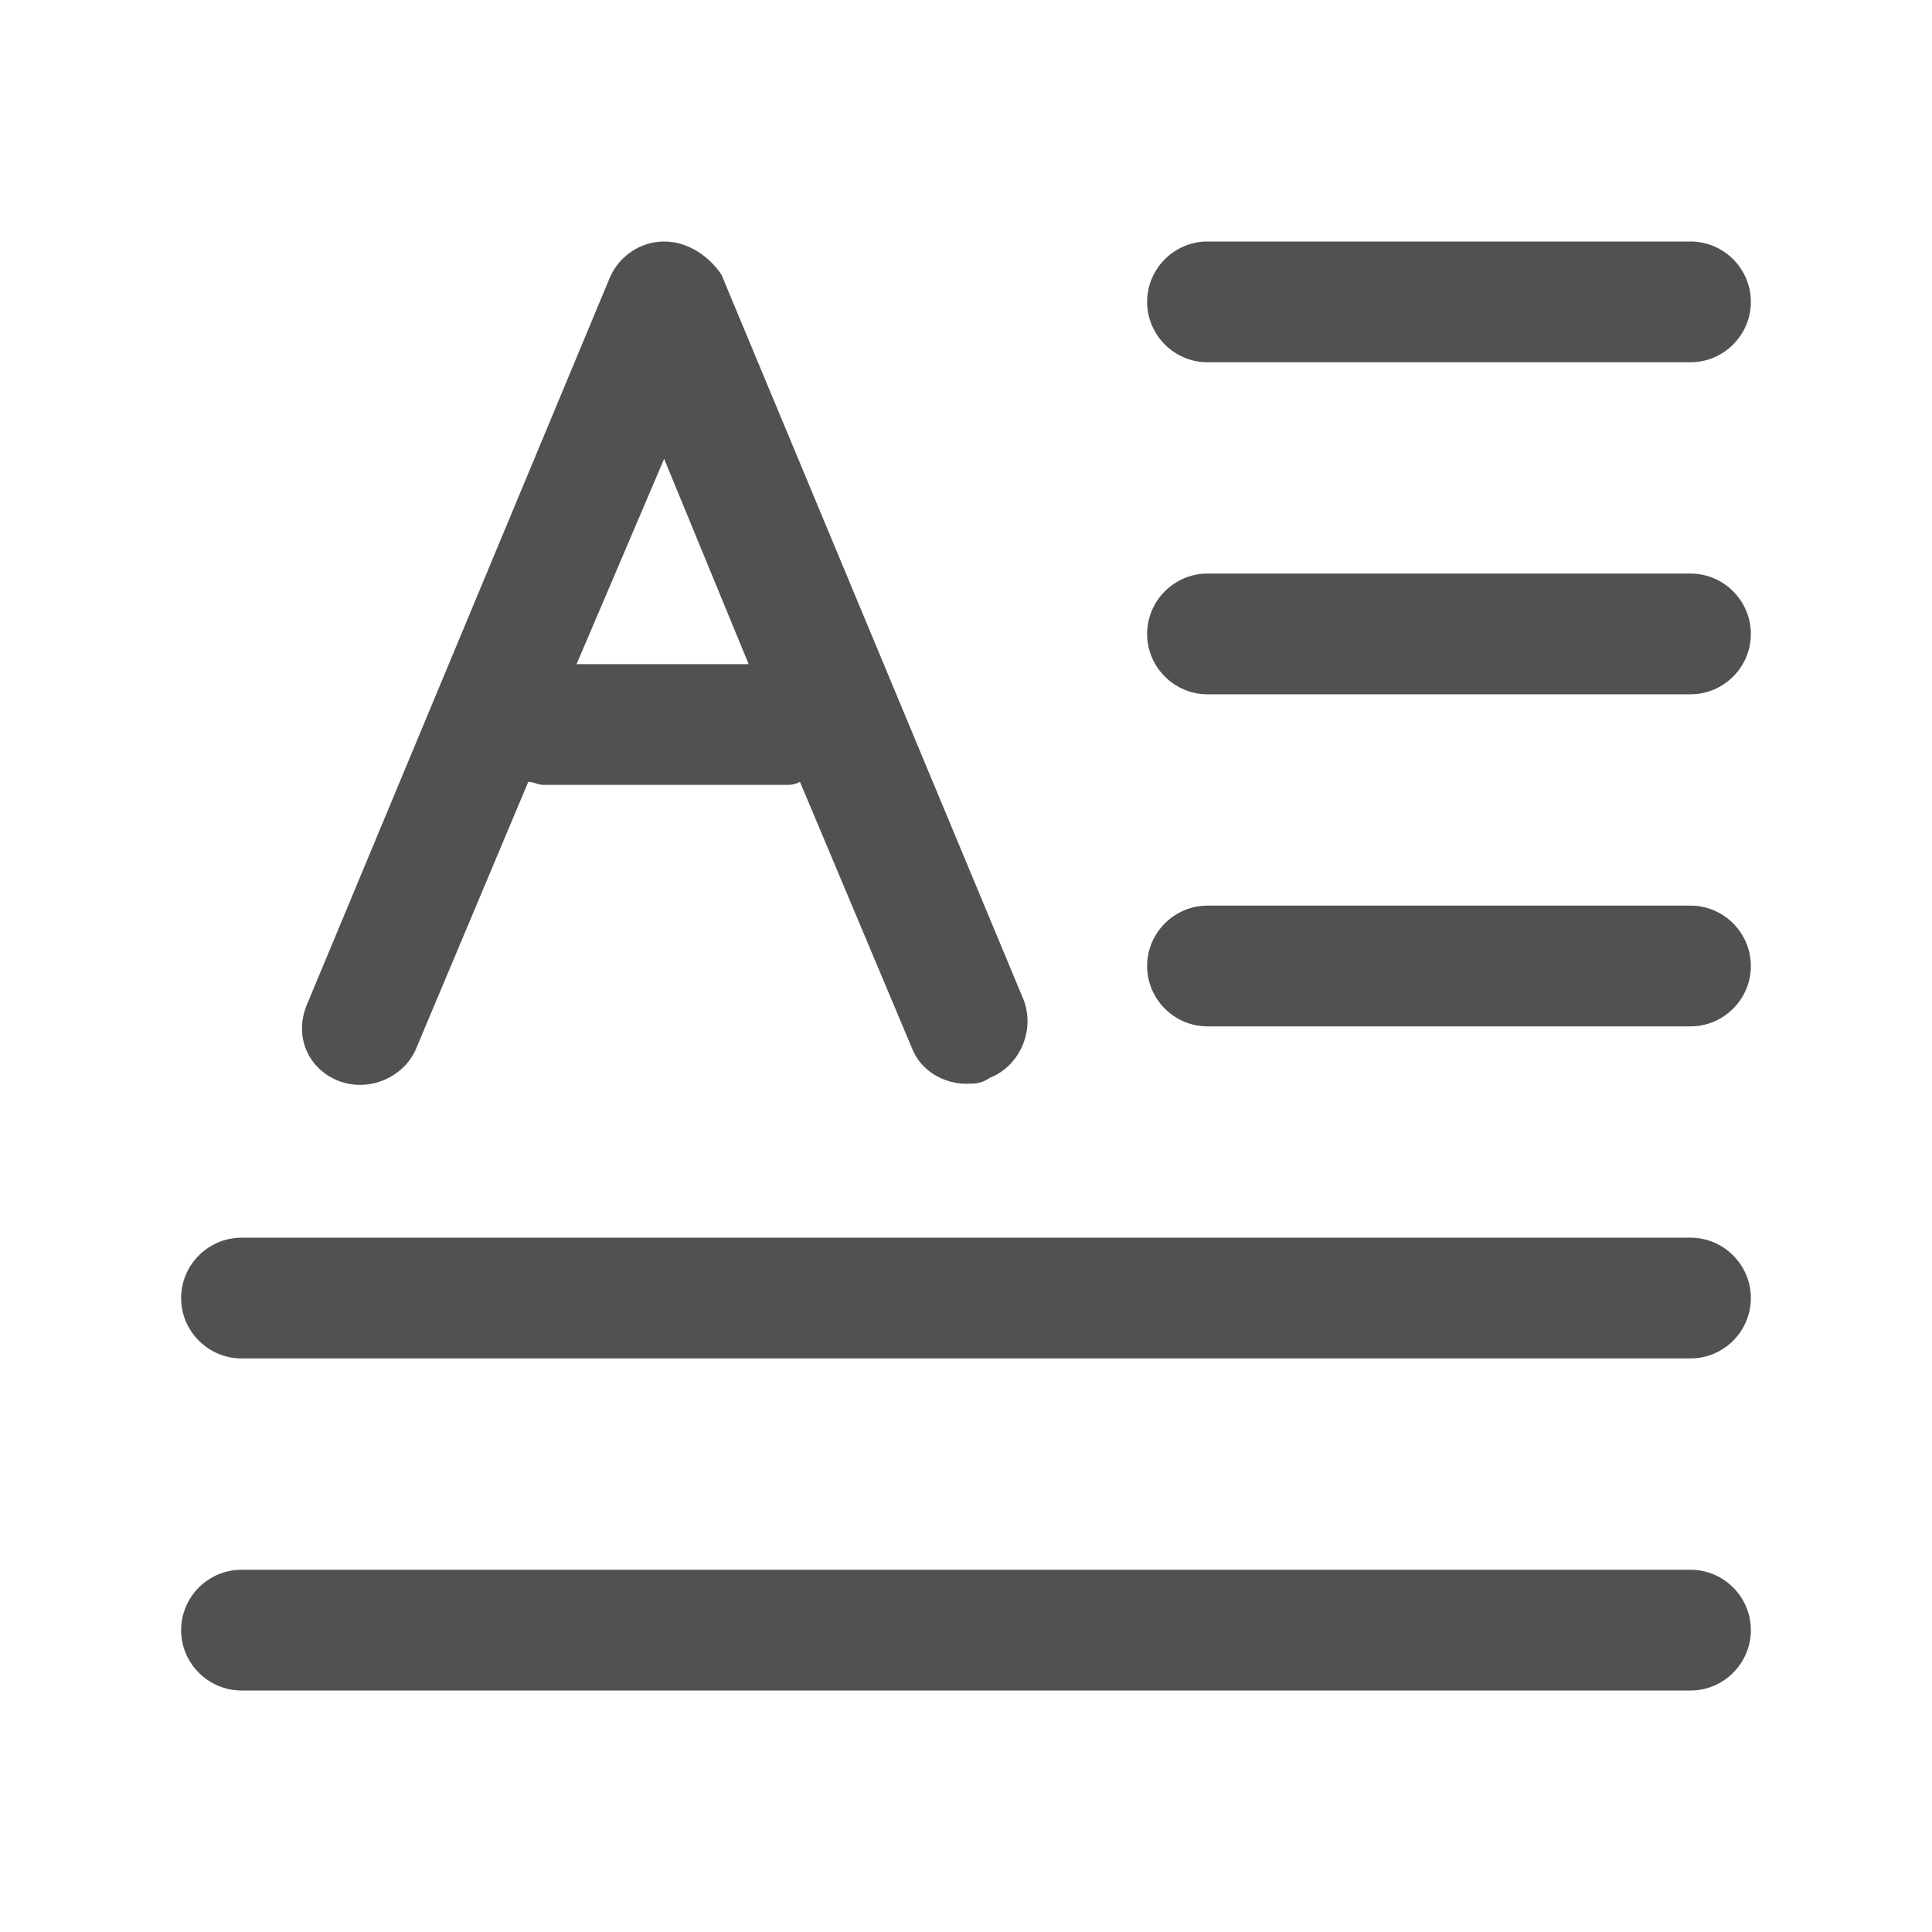 <svg t="1722487112569" class="icon" viewBox="0 0 1024 1024" version="1.1" xmlns="http://www.w3.org/2000/svg" p-id="6697" width="16" height="16">
    <path d="M896 832H128c-17.6 0-32 14.4-32 32s14.4 32 32 32h768c17.6 0 32-14.4 32-32s-14.4-32-32-32zM896 656H128c-17.6 0-32 14.4-32 32s14.4 32 32 32h768c17.6 0 32-14.4 32-32s-14.4-32-32-32zM896 480H640c-17.6 0-32 14.4-32 32s14.4 32 32 32h256c17.6 0 32-14.4 32-32s-14.4-32-32-32zM640 192h256c17.6 0 32-14.4 32-32s-14.4-32-32-32H640c-17.6 0-32 14.4-32 32s14.4 32 32 32zM896 304H640c-17.6 0-32 14.4-32 32s14.4 32 32 32h256c17.6 0 32-14.4 32-32s-14.4-32-32-32zM179.2 572.8c16 6.4 35.2-1.6 41.6-17.6l59.2-140.8c3.2 0 4.8 1.6 8 1.6h128c3.2 0 4.8 0 8-1.6l59.2 140.8c4.8 12.8 17.6 19.2 28.8 19.2 4.8 0 8 0 12.8-3.2 16-6.4 24-25.6 17.6-41.6l-160-384C376 136 364.8 128 352 128s-24 8-28.8 19.2l-160 384c-8 17.6 0 35.2 16 41.6zM352 243.2l44.8 108.8h-91.2l46.4-108.8z" fill="#515151" p-id="6698"></path>
</svg>
